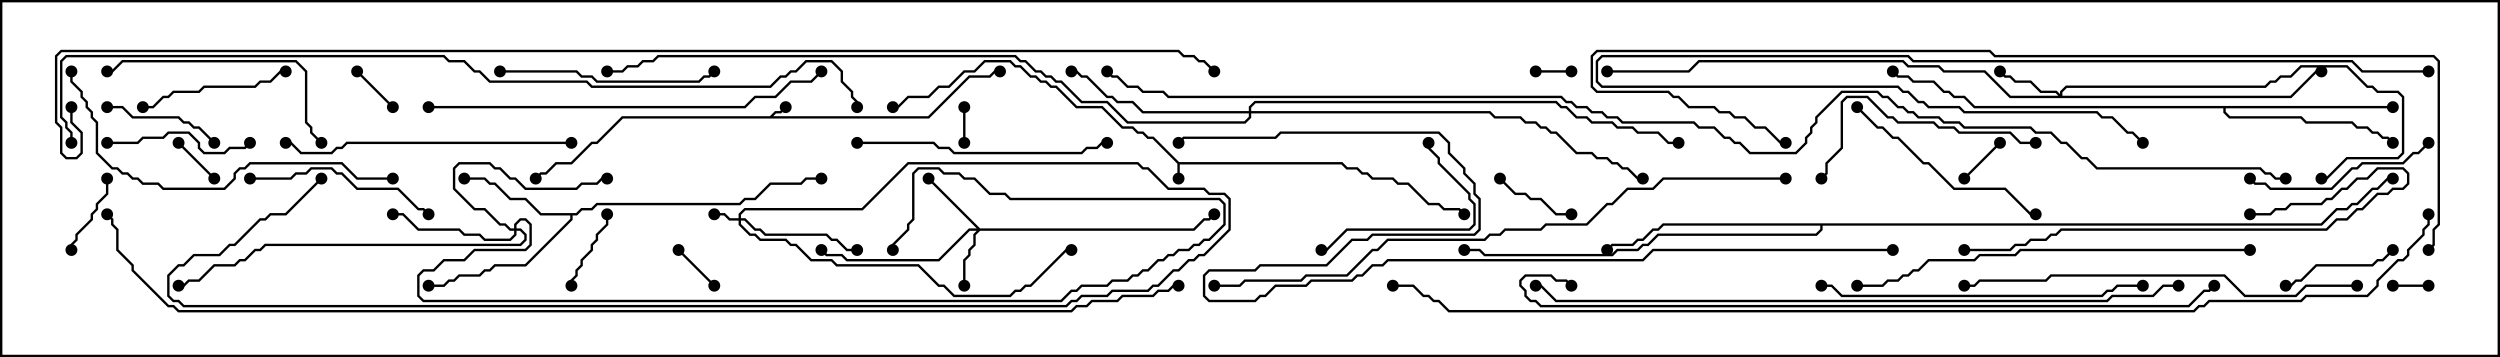<svg version="1.1" width="105" height="15" xmlns="http://www.w3.org/2000/svg"><path d="M49.521,6.807L56.378,6.807L56.592,7.021L57.021,7.021L57.235,7.236L57.449,7.236L57.664,7.45L58.521,7.45L58.735,7.664L59.164,7.664L60.021,8.521L60.449,8.521L60.664,8.736L61.306,8.736L61.535,8.965L61.465,9.035L61.265,8.836L60.622,8.836L60.408,8.621L59.979,8.621L59.122,7.764L58.694,7.764L58.479,7.55L57.622,7.55L57.408,7.336L57.194,7.336L56.979,7.121L56.551,7.121L56.336,6.907L49.55,6.907L49.55,7.5L49.45,7.5L49.45,6.878L48.408,5.836L48.194,5.836L47.979,5.621L47.765,5.621L47.551,5.407L47.122,5.407L46.265,4.55L45.194,4.55L44.336,3.693L44.122,3.693L43.908,3.479L43.694,3.479L43.479,3.264L43.265,3.264L42.836,2.836L42.622,2.836L42.408,2.621L41.378,2.621L40.949,3.05L40.521,3.05L39.878,3.693L39.449,3.693L39.021,4.121L38.164,4.121L37.735,4.55L37.5,4.55L37.5,4.45L37.694,4.45L38.122,4.021L38.979,4.021L39.408,3.593L39.836,3.593L40.479,2.95L40.908,2.95L41.336,2.521L42.449,2.521L42.664,2.736L42.878,2.736L43.306,3.164L43.521,3.164L43.735,3.379L43.949,3.379L44.164,3.593L44.378,3.593L45.235,4.45L46.306,4.45L47.164,5.307L47.592,5.307L47.806,5.521L48.021,5.521L48.235,5.736L48.449,5.736z" stroke="none"/><path d="M32.336,4.879L32.551,4.664L32.765,4.664L32.965,4.465L33.035,4.535L32.806,4.764L32.592,4.764L32.478,4.879L38.979,4.879L40.694,3.164L41.551,3.164L41.765,2.95L42,2.95L42,3.05L41.806,3.05L41.592,3.264L40.735,3.264L39.021,4.979L26.164,4.979L25.092,6.05L24.878,6.05L24.021,6.907L23.378,6.907L22.949,7.336L22.735,7.336L22.535,7.535L22.465,7.465L22.694,7.236L22.908,7.236L23.336,6.807L23.979,6.807L24.836,5.95L25.051,5.95L26.122,4.879z" stroke="none"/><path d="M24.194,8.95L24.408,8.736L24.836,8.736L25.051,8.521L31.051,8.521L31.265,8.307L31.694,8.307L32.336,7.664L33.622,7.664L33.836,7.45L34.5,7.45L34.5,7.55L33.878,7.55L33.664,7.764L32.378,7.764L31.735,8.407L31.306,8.407L31.092,8.621L25.092,8.621L24.878,8.836L24.449,8.836L24.235,9.05L24.05,9.05L24.05,9.235L22.092,11.193L20.806,11.193L20.592,11.407L20.378,11.407L20.164,11.621L19.306,11.621L19.092,11.836L18.878,11.836L18.664,12.05L18,12.05L18,11.95L18.622,11.95L18.836,11.736L19.051,11.736L19.265,11.521L20.122,11.521L20.336,11.307L20.551,11.307L20.765,11.093L22.051,11.093L23.95,9.194L23.95,9.05L22.694,9.05L22.051,8.407L21.408,8.407L20.765,7.764L20.551,7.764L20.336,7.55L19.5,7.55L19.5,7.45L20.378,7.45L20.592,7.664L20.806,7.664L21.449,8.307L22.092,8.307L22.735,8.95z" stroke="none"/><path d="M100.5,4.45L100.5,4.55L93.479,4.55L93.479,4.694L93.664,4.879L96.664,4.879L96.878,5.093L98.806,5.093L99.021,5.307L99.449,5.307L99.664,5.521L99.878,5.521L100.092,5.736L100.306,5.736L100.535,5.965L100.465,6.035L100.265,5.836L100.051,5.836L99.836,5.621L99.622,5.621L99.408,5.407L98.979,5.407L98.765,5.193L96.836,5.193L96.622,4.979L93.622,4.979L93.379,4.735L93.379,4.55L82.908,4.55L82.479,4.121L82.051,4.121L81.836,3.907L81.622,3.907L81.194,3.479L80.336,3.479L80.122,3.264L79.694,3.264L79.465,3.035L79.535,2.965L79.735,3.164L80.164,3.164L80.378,3.379L81.235,3.379L81.664,3.807L81.878,3.807L82.092,4.021L82.521,4.021L82.949,4.45z" stroke="none"/><path d="M97.479,9.379L98.122,8.736L98.551,8.736L98.765,8.521L98.979,8.521L99.622,7.879L99.836,7.879L100.265,7.45L100.5,7.45L100.5,7.55L100.306,7.55L99.878,7.979L99.664,7.979L99.021,8.621L98.806,8.621L98.592,8.836L98.164,8.836L97.521,9.479L76.55,9.479L76.55,9.664L76.306,9.907L69.664,9.907L69.235,10.336L69.021,10.336L68.806,10.55L67.949,10.55L67.735,10.764L62.336,10.764L62.122,10.55L61.5,10.55L61.5,10.45L62.164,10.45L62.378,10.664L67.694,10.664L67.908,10.45L68.765,10.45L68.979,10.236L69.194,10.236L69.622,9.807L76.265,9.807L76.45,9.622L76.45,9.479L69.878,9.479L69.664,9.693L69.449,9.693L69.021,10.121L68.806,10.121L68.592,10.336L67.735,10.336L67.535,10.535L67.465,10.465L67.694,10.236L68.551,10.236L68.765,10.021L68.979,10.021L69.408,9.593L69.622,9.593L69.836,9.379z" stroke="none"/><path d="M31.021,9.164L31.021,8.979L31.265,8.736L36.194,8.736L38.122,6.807L47.806,6.807L48.021,7.021L48.235,7.021L49.092,7.879L50.592,7.879L50.806,8.093L51.449,8.093L51.693,8.336L51.693,9.664L50.592,10.764L50.378,10.764L50.164,10.979L49.949,10.979L49.521,11.407L49.306,11.407L48.664,12.05L48.449,12.05L48.235,12.264L46.735,12.264L46.521,12.479L45.449,12.479L45.235,12.693L45.021,12.693L44.806,12.907L7.694,12.907L7.479,12.693L7.265,12.693L7.021,12.449L7.021,11.551L7.479,11.093L7.694,11.093L8.122,10.664L9.194,10.664L9.622,10.236L9.836,10.236L10.908,9.164L11.122,9.164L11.336,8.95L11.979,8.95L13.465,7.465L13.535,7.535L12.021,9.05L11.378,9.05L11.164,9.264L10.949,9.264L9.878,10.336L9.664,10.336L9.235,10.764L8.164,10.764L7.735,11.193L7.521,11.193L7.121,11.592L7.121,12.408L7.306,12.593L7.521,12.593L7.735,12.807L44.765,12.807L44.979,12.593L45.194,12.593L45.408,12.379L46.479,12.379L46.694,12.164L48.194,12.164L48.408,11.95L48.622,11.95L49.265,11.307L49.479,11.307L49.908,10.879L50.122,10.879L50.336,10.664L50.551,10.664L51.593,9.622L51.593,8.378L51.408,8.193L50.765,8.193L50.551,7.979L49.051,7.979L48.194,7.121L47.979,7.121L47.765,6.907L38.164,6.907L36.235,8.836L31.306,8.836L31.121,9.021L31.121,9.164L31.306,9.164L31.735,9.593L31.949,9.593L32.164,9.807L34.735,9.807L34.949,10.021L35.164,10.021L35.592,10.45L36,10.45L36,10.55L35.551,10.55L35.122,10.121L34.908,10.121L34.694,9.907L32.122,9.907L31.908,9.693L31.694,9.693L31.265,9.264L31.121,9.264L31.121,9.408L31.521,9.807L31.735,9.807L31.949,10.021L33.021,10.021L33.235,10.236L33.449,10.236L34.092,10.879L34.949,10.879L35.164,11.093L38.592,11.093L39.449,11.95L39.664,11.95L40.092,12.379L42.408,12.379L42.622,12.164L42.836,12.164L43.051,11.95L43.265,11.95L44.765,10.45L45,10.45L45,10.55L44.806,10.55L43.306,12.05L43.092,12.05L42.878,12.264L42.664,12.264L42.449,12.479L40.051,12.479L39.622,12.05L39.408,12.05L38.551,11.193L35.122,11.193L34.908,10.979L34.051,10.979L33.408,10.336L33.194,10.336L32.979,10.121L31.908,10.121L31.694,9.907L31.479,9.907L31.021,9.449L31.021,9.264L30.622,9.264L30.408,9.05L30,9.05L30,8.95L30.449,8.95L30.664,9.164z" stroke="none"/><path d="M41.164,9.593L50.122,9.593L50.551,9.164L50.765,9.164L50.965,8.965L51.035,9.035L50.806,9.264L50.592,9.264L50.164,9.693L41.164,9.693L40.979,9.878L40.979,10.306L40.764,10.521L40.764,10.735L40.55,10.949L40.55,12L40.45,12L40.45,10.908L40.664,10.694L40.664,10.479L40.879,10.265L40.879,9.836L41.022,9.693L40.735,9.693L39.449,10.979L35.551,10.979L35.336,10.764L34.694,10.764L34.465,10.535L34.535,10.465L34.735,10.664L35.378,10.664L35.592,10.879L39.408,10.879L40.694,9.593L41.022,9.593L38.965,7.535L39.035,7.465z" stroke="none"/><path d="M86.521,3.951L86.521,3.836L86.765,3.593L95.122,3.593L95.336,3.379L95.551,3.379L95.765,3.164L96.194,3.164L96.622,2.736L98.592,2.736L99.449,3.593L99.664,3.593L99.878,3.807L100.735,3.807L100.979,4.051L100.979,6.449L100.735,6.693L98.592,6.693L97.735,7.55L97.5,7.55L97.5,7.45L97.694,7.45L98.551,6.593L100.694,6.593L100.879,6.408L100.879,4.092L100.694,3.907L99.836,3.907L99.622,3.693L99.408,3.693L98.551,2.836L96.664,2.836L96.235,3.264L95.806,3.264L95.592,3.479L95.378,3.479L95.164,3.693L86.806,3.693L86.621,3.878L86.621,4.021L96.194,4.021L97.265,2.95L97.5,2.95L97.5,3.05L97.306,3.05L96.235,4.121L84.408,4.121L83.336,3.05L81.622,3.05L81.408,2.836L80.122,2.836L79.908,2.621L71.378,2.621L70.949,3.05L67.5,3.05L67.5,2.95L70.908,2.95L71.336,2.521L79.949,2.521L80.164,2.736L81.449,2.736L81.664,2.95L83.378,2.95L84.449,4.021L86.451,4.021L86.336,3.907L85.694,3.907L85.265,3.479L84.622,3.479L84.408,3.264L84.194,3.264L83.965,3.035L84.035,2.965L84.235,3.164L84.449,3.164L84.664,3.379L85.306,3.379L85.735,3.807L86.378,3.807z" stroke="none"/><path d="M21.593,9.593L21.593,9.408L21.836,9.164L22.092,9.164L22.336,9.408L22.336,10.306L22.092,10.55L19.949,10.55L19.521,10.979L18.664,10.979L18.235,11.407L17.806,11.407L17.621,11.592L17.621,12.408L17.806,12.593L44.551,12.593L44.979,12.164L45.194,12.164L45.408,11.95L46.479,11.95L46.694,11.736L47.336,11.736L47.551,11.521L47.765,11.521L47.979,11.307L48.194,11.307L48.622,10.879L48.836,10.879L49.051,10.664L49.265,10.664L49.479,10.45L49.908,10.45L50.122,10.236L50.336,10.236L50.551,10.021L50.765,10.021L51.379,9.408L51.379,8.592L51.194,8.407L42.408,8.407L42.194,8.193L41.551,8.193L40.908,7.55L40.479,7.55L40.265,7.336L39.622,7.336L39.408,7.121L38.592,7.121L38.407,7.306L38.407,9.235L38.193,9.449L38.193,9.664L37.55,10.306L37.55,10.5L37.45,10.5L37.45,10.265L38.093,9.622L38.093,9.408L38.307,9.194L38.307,7.265L38.551,7.021L39.449,7.021L39.664,7.236L40.306,7.236L40.521,7.45L40.949,7.45L41.592,8.093L42.235,8.093L42.449,8.307L51.235,8.307L51.479,8.551L51.479,9.449L50.806,10.121L50.592,10.121L50.378,10.336L50.164,10.336L49.949,10.55L49.521,10.55L49.306,10.764L49.092,10.764L48.878,10.979L48.664,10.979L48.235,11.407L48.021,11.407L47.806,11.621L47.592,11.621L47.378,11.836L46.735,11.836L46.521,12.05L45.449,12.05L45.235,12.264L45.021,12.264L44.592,12.693L17.765,12.693L17.521,12.449L17.521,11.551L17.765,11.307L18.194,11.307L18.622,10.879L19.479,10.879L19.908,10.45L22.051,10.45L22.236,10.265L22.236,9.449L22.051,9.264L21.878,9.264L21.693,9.449L21.693,9.593L21.878,9.593L22.121,9.836L22.121,10.092L21.878,10.336L11.164,10.336L10.949,10.55L10.735,10.55L10.306,10.979L10.092,10.979L9.878,11.193L9.021,11.193L8.378,11.836L7.949,11.836L7.735,12.05L7.5,12.05L7.5,11.95L7.694,11.95L7.908,11.736L8.336,11.736L8.979,11.093L9.836,11.093L10.051,10.879L10.265,10.879L10.694,10.45L10.908,10.45L11.122,10.236L21.836,10.236L22.021,10.051L22.021,9.878L21.836,9.693L21.693,9.693L21.693,9.878L21.449,10.121L20.336,10.121L20.122,9.907L19.479,9.907L19.265,9.693L17.551,9.693L16.908,9.05L16.5,9.05L16.5,8.95L16.949,8.95L17.592,9.593L19.306,9.593L19.521,9.807L20.164,9.807L20.378,10.021L21.408,10.021L21.593,9.836L21.593,9.693L21.408,9.693L21.194,9.479L20.979,9.479L20.336,8.836L19.908,8.836L19.021,7.949L19.021,7.051L19.265,6.807L20.592,6.807L20.806,7.021L21.021,7.021L21.449,7.45L21.664,7.45L22.092,7.879L24.194,7.879L24.408,7.664L25.051,7.664L25.265,7.45L25.5,7.45L25.5,7.55L25.306,7.55L25.092,7.764L24.449,7.764L24.235,7.979L22.051,7.979L21.622,7.55L21.408,7.55L20.979,7.121L20.765,7.121L20.551,6.907L19.306,6.907L19.121,7.092L19.121,7.908L19.949,8.736L20.378,8.736L21.021,9.379L21.235,9.379L21.449,9.593z" stroke="none"/><path d="M52.45,4.664L52.45,4.479L52.694,4.236L65.378,4.236L65.592,4.45L65.806,4.45L66.235,4.879L66.664,4.879L66.878,5.093L67.735,5.093L67.949,5.307L68.592,5.307L68.806,5.521L69.664,5.521L70.092,5.95L70.5,5.95L70.5,6.05L70.051,6.05L69.622,5.621L68.765,5.621L68.551,5.407L67.908,5.407L67.694,5.193L66.836,5.193L66.622,4.979L66.194,4.979L65.765,4.55L65.551,4.55L65.336,4.336L52.735,4.336L52.55,4.521L52.55,4.664L62.592,4.664L62.806,4.879L63.878,4.879L64.092,5.093L64.521,5.093L64.735,5.307L64.949,5.307L65.164,5.521L65.378,5.521L66.235,6.379L66.878,6.379L67.092,6.593L67.521,6.593L67.735,6.807L67.949,6.807L68.164,7.021L68.378,7.021L68.806,7.45L69,7.45L69,7.55L68.765,7.55L68.336,7.121L68.122,7.121L67.908,6.907L67.694,6.907L67.479,6.693L67.051,6.693L66.836,6.479L66.194,6.479L65.336,5.621L65.122,5.621L64.908,5.407L64.694,5.407L64.479,5.193L64.051,5.193L63.836,4.979L62.765,4.979L62.551,4.764L52.55,4.764L52.55,4.949L52.306,5.193L47.336,5.193L46.479,4.336L45.408,4.336L44.551,3.479L44.336,3.479L44.122,3.264L43.908,3.264L43.694,3.05L43.479,3.05L43.051,2.621L42.836,2.621L42.622,2.407L27.664,2.407L27.449,2.621L27.021,2.621L26.806,2.836L26.378,2.836L26.164,3.05L25.5,3.05L25.5,2.95L26.122,2.95L26.336,2.736L26.765,2.736L26.979,2.521L27.408,2.521L27.622,2.307L42.664,2.307L42.878,2.521L43.092,2.521L43.521,2.95L43.735,2.95L43.949,3.164L44.164,3.164L44.378,3.379L44.592,3.379L45.449,4.236L46.521,4.236L47.378,5.093L52.265,5.093L52.45,4.908L52.45,4.764L47.979,4.764L47.551,4.336L46.908,4.336L46.694,4.121L46.479,4.121L45.622,3.264L45.408,3.264L45.194,3.05L45,3.05L45,2.95L45.235,2.95L45.449,3.164L45.664,3.164L46.521,4.021L46.735,4.021L46.949,4.236L47.592,4.236L48.021,4.664z" stroke="none"/><path d="M66,2.95L66,3.05L64.5,3.05L64.5,2.95z" stroke="none"/><path d="M100.5,12.05L100.5,11.95L102,11.95L102,12.05z" stroke="none"/><path d="M40.55,6L40.45,6L40.45,4.5L40.55,4.5z" stroke="none"/><path d="M14.965,3.035L15.035,2.965L16.535,4.465L16.465,4.535z" stroke="none"/><path d="M9.035,7.465L8.965,7.535L7.465,6.035L7.535,5.965z" stroke="none"/><path d="M28.465,10.535L28.535,10.465L30.035,11.965L29.965,12.035z" stroke="none"/><path d="M82.535,7.535L82.465,7.465L83.965,5.965L84.035,6.035z" stroke="none"/><path d="M66,8.95L66,9.05L65.336,9.05L64.694,8.407L64.265,8.407L64.051,8.193L63.622,8.193L62.965,7.535L63.035,7.465L63.664,8.093L64.092,8.093L64.306,8.307L64.735,8.307L65.378,8.95z" stroke="none"/><path d="M3.05,10.5L2.95,10.5L2.95,10.265L3.164,10.051L3.164,9.836L3.807,9.194L3.807,8.979L4.021,8.765L4.021,8.551L4.45,8.122L4.45,7.5L4.55,7.5L4.55,8.164L4.121,8.592L4.121,8.806L3.907,9.021L3.907,9.235L3.264,9.878L3.264,10.092L3.05,10.306z" stroke="none"/><path d="M24.05,12L23.95,12L23.95,11.765L24.164,11.551L24.164,11.336L24.379,11.122L24.379,10.908L24.807,10.479L24.807,10.265L25.021,10.051L25.021,9.836L25.45,9.408L25.45,9L25.55,9L25.55,9.449L25.121,9.878L25.121,10.092L24.907,10.306L24.907,10.521L24.479,10.949L24.479,11.164L24.264,11.378L24.264,11.592L24.05,11.806z" stroke="none"/><path d="M96,12.05L96,11.95L96.194,11.95L96.408,11.736L96.622,11.736L97.265,11.093L99.622,11.093L99.836,10.879L100.051,10.879L100.465,10.465L100.535,10.535L100.092,10.979L99.878,10.979L99.664,11.193L97.306,11.193L96.664,11.836L96.449,11.836L96.235,12.05z" stroke="none"/><path d="M4.5,4.55L4.5,4.45L5.164,4.45L5.592,4.879L7.521,4.879L7.735,5.093L7.949,5.093L8.164,5.307L8.378,5.307L9.035,5.965L8.965,6.035L8.336,5.407L8.122,5.407L7.908,5.193L7.694,5.193L7.479,4.979L5.551,4.979L5.122,4.55z" stroke="none"/><path d="M4.5,6.05L4.5,5.95L5.765,5.95L5.979,5.736L6.836,5.736L7.051,5.521L7.949,5.521L8.407,5.979L8.407,6.194L8.592,6.379L9.408,6.379L9.622,6.164L10.265,6.164L10.465,5.965L10.535,6.035L10.306,6.264L9.664,6.264L9.449,6.479L8.551,6.479L8.307,6.235L8.307,6.021L7.908,5.621L7.092,5.621L6.878,5.836L6.021,5.836L5.806,6.05z" stroke="none"/><path d="M6,4.55L6,4.45L6.408,4.45L6.836,4.021L7.051,4.021L7.265,3.807L8.336,3.807L8.551,3.593L10.694,3.593L10.908,3.379L11.336,3.379L11.765,2.95L12,2.95L12,3.05L11.806,3.05L11.378,3.479L10.949,3.479L10.735,3.693L8.592,3.693L8.378,3.907L7.306,3.907L7.092,4.121L6.878,4.121L6.449,4.55z" stroke="none"/><path d="M59.95,6L60.05,6L60.05,6.194L60.479,6.622L60.479,6.836L61.764,8.122L61.764,8.336L61.979,8.551L61.979,9.449L61.735,9.693L56.592,9.693L55.735,10.55L55.5,10.55L55.5,10.45L55.694,10.45L56.551,9.593L61.694,9.593L61.879,9.408L61.879,8.592L61.664,8.378L61.664,8.164L60.379,6.878L60.379,6.664L59.95,6.235z" stroke="none"/><path d="M10.5,7.55L10.5,7.45L12.194,7.45L12.408,7.236L12.836,7.236L13.051,7.021L13.949,7.021L14.164,7.236L14.378,7.236L15.021,7.879L16.735,7.879L17.592,8.736L17.806,8.736L18.035,8.965L17.965,9.035L17.765,8.836L17.551,8.836L16.694,7.979L14.979,7.979L14.336,7.336L14.122,7.336L13.908,7.121L13.092,7.121L12.878,7.336L12.449,7.336L12.235,7.55z" stroke="none"/><path d="M101.965,5.965L102.035,6.035L101.592,6.479L101.378,6.479L100.949,6.907L99.235,6.907L99.021,7.121L98.806,7.121L97.949,7.979L95.336,7.979L95.122,7.764L94.694,7.764L94.465,7.535L94.535,7.465L94.735,7.664L95.164,7.664L95.378,7.879L97.908,7.879L98.765,7.021L98.979,7.021L99.194,6.807L100.908,6.807L101.336,6.379L101.551,6.379z" stroke="none"/><path d="M77.965,4.535L78.035,4.465L78.878,5.307L79.092,5.307L79.521,5.736L79.735,5.736L80.806,6.807L81.021,6.807L82.092,7.879L84.235,7.879L85.306,8.95L85.5,8.95L85.5,9.05L85.265,9.05L84.194,7.979L82.051,7.979L80.979,6.907L80.765,6.907L79.694,5.836L79.479,5.836L79.051,5.407L78.836,5.407z" stroke="none"/><path d="M21,3.05L21,2.95L24.235,2.95L24.449,3.164L24.878,3.164L25.092,3.379L29.336,3.379L29.551,3.164L29.765,3.164L29.965,2.965L30.035,3.035L29.806,3.264L29.592,3.264L29.378,3.479L25.051,3.479L24.836,3.264L24.408,3.264L24.194,3.05z" stroke="none"/><path d="M85.5,5.95L85.5,6.05L84.836,6.05L84.408,5.621L82.265,5.621L82.051,5.407L81.408,5.407L81.194,5.193L79.694,5.193L79.479,4.979L79.265,4.979L78.408,4.121L77.592,4.121L77.407,4.306L77.407,6.235L76.764,6.878L76.764,7.306L76.535,7.535L76.465,7.465L76.664,7.265L76.664,6.836L77.307,6.194L77.307,4.265L77.551,4.021L78.449,4.021L79.306,4.879L79.521,4.879L79.735,5.093L81.235,5.093L81.449,5.307L82.092,5.307L82.306,5.521L84.449,5.521L84.878,5.95z" stroke="none"/><path d="M13.535,5.965L13.465,6.035L13.021,5.592L13.021,5.378L12.807,5.164L12.807,3.021L12.408,2.621L5.164,2.621L4.735,3.05L4.5,3.05L4.5,2.95L4.694,2.95L5.122,2.521L12.449,2.521L12.907,2.979L12.907,5.122L13.121,5.336L13.121,5.551z" stroke="none"/><path d="M36,6.05L36,5.95L39.235,5.95L39.449,6.164L39.878,6.164L40.092,6.379L45.408,6.379L45.622,6.164L46.051,6.164L46.265,5.95L46.5,5.95L46.5,6.05L46.306,6.05L46.092,6.264L45.664,6.264L45.449,6.479L40.051,6.479L39.836,6.264L39.408,6.264L39.194,6.05z" stroke="none"/><path d="M24,5.95L24,6.05L14.592,6.05L14.378,6.264L14.164,6.264L13.949,6.479L12.622,6.479L12.194,6.05L12,6.05L12,5.95L12.235,5.95L12.664,6.379L13.908,6.379L14.122,6.164L14.336,6.164L14.551,5.95z" stroke="none"/><path d="M94.5,9.05L94.5,8.95L95.336,8.95L95.551,8.736L95.979,8.736L96.194,8.521L97.479,8.521L97.694,8.307L97.908,8.307L98.336,7.879L98.551,7.879L98.979,7.45L99.408,7.45L99.836,7.021L100.949,7.021L101.193,7.265L101.193,7.735L100.949,7.979L100.521,7.979L100.306,8.193L99.878,8.193L99.235,8.836L99.021,8.836L98.592,9.264L98.164,9.264L97.735,9.693L86.592,9.693L86.378,9.907L86.164,9.907L85.949,10.121L85.306,10.121L85.092,10.336L84.664,10.336L84.449,10.55L82.5,10.55L82.5,10.45L84.408,10.45L84.622,10.236L85.051,10.236L85.265,10.021L85.908,10.021L86.122,9.807L86.336,9.807L86.551,9.593L97.694,9.593L98.122,9.164L98.551,9.164L98.979,8.736L99.194,8.736L99.836,8.093L100.265,8.093L100.479,7.879L100.908,7.879L101.093,7.694L101.093,7.306L100.908,7.121L99.878,7.121L99.449,7.55L99.021,7.55L98.592,7.979L98.378,7.979L97.949,8.407L97.735,8.407L97.521,8.621L96.235,8.621L96.021,8.836L95.592,8.836L95.378,9.05z" stroke="none"/><path d="M102,2.95L102,3.05L99.194,3.05L98.765,2.621L80.336,2.621L80.122,2.407L67.306,2.407L67.121,2.592L67.121,3.408L67.306,3.593L79.735,3.593L79.949,3.807L80.164,3.807L80.592,4.236L80.806,4.236L81.021,4.45L82.306,4.45L82.521,4.664L88.092,4.664L88.306,4.879L88.735,4.879L89.378,5.521L89.592,5.521L90.035,5.965L89.965,6.035L89.551,5.621L89.336,5.621L88.694,4.979L88.265,4.979L88.051,4.764L82.479,4.764L82.265,4.55L80.979,4.55L80.765,4.336L80.551,4.336L80.122,3.907L79.908,3.907L79.694,3.693L67.265,3.693L67.021,3.449L67.021,2.551L67.265,2.307L80.164,2.307L80.378,2.521L98.806,2.521L99.235,2.95z" stroke="none"/><path d="M76.5,12.05L76.5,11.95L76.949,11.95L77.378,12.379L88.265,12.379L88.479,12.164L88.694,12.164L88.908,11.95L90,11.95L90,12.05L88.949,12.05L88.735,12.264L88.521,12.264L88.306,12.479L77.336,12.479L76.908,12.05z" stroke="none"/><path d="M16.5,7.45L16.5,7.55L14.979,7.55L14.336,6.907L10.521,6.907L10.306,7.121L10.092,7.121L9.907,7.306L9.907,7.521L9.449,7.979L6.836,7.979L6.622,7.764L5.979,7.764L5.765,7.55L5.551,7.55L5.336,7.336L5.122,7.336L4.908,7.121L4.694,7.121L4.021,6.449L4.021,5.164L3.807,4.949L3.807,4.735L3.593,4.521L3.593,4.306L3.379,4.092L3.379,3.878L2.95,3.449L2.95,3L3.05,3L3.05,3.408L3.479,3.836L3.479,4.051L3.693,4.265L3.693,4.479L3.907,4.694L3.907,4.908L4.121,5.122L4.121,6.408L4.735,7.021L4.949,7.021L5.164,7.236L5.378,7.236L5.592,7.45L5.806,7.45L6.021,7.664L6.664,7.664L6.878,7.879L9.408,7.879L9.807,7.479L9.807,7.265L10.051,7.021L10.265,7.021L10.479,6.807L14.378,6.807L15.021,7.45z" stroke="none"/><path d="M99,11.95L99,12.05L96.878,12.05L96.449,12.479L94.265,12.479L93.408,11.621L86.164,11.621L85.949,11.836L83.164,11.836L82.949,12.05L82.5,12.05L82.5,11.95L82.908,11.95L83.122,11.736L85.908,11.736L86.122,11.521L93.449,11.521L94.306,12.379L96.408,12.379L96.836,11.95z" stroke="none"/><path d="M18,4.55L18,4.45L31.265,4.45L31.694,4.021L32.551,4.021L33.194,3.379L34.051,3.379L34.465,2.965L34.535,3.035L34.092,3.479L33.235,3.479L32.592,4.121L31.735,4.121L31.306,4.55z" stroke="none"/><path d="M94.5,10.45L94.5,10.55L84.878,10.55L84.664,10.764L83.164,10.764L82.949,10.979L81.021,10.979L80.592,11.407L80.378,11.407L80.164,11.621L79.949,11.621L79.735,11.836L79.306,11.836L79.092,12.05L78,12.05L78,11.95L79.051,11.95L79.265,11.736L79.694,11.736L79.908,11.521L80.122,11.521L80.336,11.307L80.551,11.307L80.979,10.879L82.908,10.879L83.122,10.664L84.622,10.664L84.836,10.45z" stroke="none"/><path d="M75,7.45L75,7.55L69.878,7.55L69.449,7.979L68.378,7.979L67.735,8.621L67.521,8.621L66.664,9.479L64.949,9.479L64.735,9.693L63.235,9.693L63.021,9.907L62.592,9.907L62.378,10.121L58.306,10.121L57.878,10.55L57.664,10.55L56.592,11.621L54.878,11.621L54.664,11.836L52.306,11.836L52.092,12.05L51,12.05L51,11.95L52.051,11.95L52.265,11.736L54.622,11.736L54.836,11.521L56.551,11.521L57.622,10.45L57.836,10.45L58.265,10.021L62.336,10.021L62.551,9.807L62.979,9.807L63.194,9.593L64.694,9.593L64.908,9.379L66.622,9.379L67.479,8.521L67.694,8.521L68.336,7.879L69.408,7.879L69.836,7.45z" stroke="none"/><path d="M91.5,11.95L91.5,12.05L90.878,12.05L90.449,12.479L88.735,12.479L88.521,12.693L65.336,12.693L64.694,12.05L64.5,12.05L64.5,11.95L64.735,11.95L65.378,12.593L88.479,12.593L88.694,12.379L90.408,12.379L90.836,11.95z" stroke="none"/><path d="M66.035,11.965L65.965,12.035L65.765,11.836L65.336,11.836L65.122,11.621L64.092,11.621L63.907,11.806L63.907,11.979L64.121,12.194L64.121,12.408L64.306,12.593L64.521,12.593L64.735,12.807L91.908,12.807L92.551,12.164L92.765,12.164L92.965,11.965L93.035,12.035L92.806,12.264L92.592,12.264L91.949,12.907L64.694,12.907L64.479,12.693L64.265,12.693L64.021,12.449L64.021,12.235L63.807,12.021L63.807,11.765L64.051,11.521L65.164,11.521L65.378,11.736L65.806,11.736z" stroke="none"/><path d="M102.035,10.535L101.965,10.465L102.164,10.265L102.164,9.622L102.379,9.408L102.379,2.592L102.194,2.407L83.765,2.407L83.551,2.193L67.092,2.193L66.907,2.378L66.907,3.622L67.092,3.807L70.092,3.807L70.306,4.021L70.521,4.021L70.949,4.45L72.021,4.45L72.235,4.664L72.664,4.664L72.878,4.879L73.306,4.879L73.735,5.307L74.164,5.307L74.806,5.95L75,5.95L75,6.05L74.765,6.05L74.122,5.407L73.694,5.407L73.265,4.979L72.836,4.979L72.622,4.764L72.194,4.764L71.979,4.55L70.908,4.55L70.479,4.121L70.265,4.121L70.051,3.907L67.051,3.907L66.807,3.664L66.807,2.336L67.051,2.093L83.592,2.093L83.806,2.307L102.235,2.307L102.479,2.551L102.479,9.449L102.264,9.664L102.264,10.306z" stroke="none"/><path d="M79.5,10.45L79.5,10.55L69.449,10.55L69.021,10.979L58.306,10.979L58.092,11.193L57.664,11.193L57.235,11.621L57.021,11.621L56.806,11.836L55.092,11.836L54.878,12.05L53.592,12.05L53.164,12.479L52.949,12.479L52.735,12.693L50.765,12.693L50.521,12.449L50.521,11.551L50.765,11.307L52.694,11.307L52.908,11.093L55.694,11.093L56.765,10.021L57.408,10.021L57.622,9.807L61.908,9.807L62.093,9.622L62.093,8.378L61.879,8.164L61.879,7.735L61.45,7.306L61.45,7.092L60.807,6.449L60.807,6.021L60.408,5.621L53.806,5.621L53.592,5.836L49.735,5.836L49.535,6.035L49.465,5.965L49.694,5.736L53.551,5.736L53.765,5.521L60.449,5.521L60.907,5.979L60.907,6.408L61.55,7.051L61.55,7.265L61.979,7.694L61.979,8.122L62.193,8.336L62.193,9.664L61.949,9.907L57.664,9.907L57.449,10.121L56.806,10.121L55.735,11.193L52.949,11.193L52.735,11.407L50.806,11.407L50.621,11.592L50.621,12.408L50.806,12.593L52.694,12.593L52.908,12.379L53.122,12.379L53.551,11.95L54.836,11.95L55.051,11.736L56.765,11.736L56.979,11.521L57.194,11.521L57.622,11.093L58.051,11.093L58.265,10.879L68.979,10.879L69.408,10.45z" stroke="none"/><path d="M3.05,6L2.95,6L2.95,5.592L2.736,5.378L2.736,5.164L2.521,4.949L2.521,2.551L2.765,2.307L18.664,2.307L18.878,2.521L19.521,2.521L19.949,2.95L20.164,2.95L20.592,3.379L24.664,3.379L24.878,3.593L32.336,3.593L32.765,3.164L32.979,3.164L33.194,2.95L33.408,2.95L33.836,2.521L34.949,2.521L35.407,2.979L35.407,3.408L35.836,3.836L35.836,4.051L36.05,4.265L36.05,4.5L35.95,4.5L35.95,4.306L35.736,4.092L35.736,3.878L35.307,3.449L35.307,3.021L34.908,2.621L33.878,2.621L33.449,3.05L33.235,3.05L33.021,3.264L32.806,3.264L32.378,3.693L24.836,3.693L24.622,3.479L20.551,3.479L20.122,3.05L19.908,3.05L19.479,2.621L18.836,2.621L18.622,2.407L2.806,2.407L2.621,2.592L2.621,4.908L2.836,5.122L2.836,5.336L3.05,5.551z" stroke="none"/><path d="M101.95,9L102.05,9L102.05,9.449L101.836,9.664L101.836,9.878L101.193,10.521L101.193,10.735L100.949,10.979L100.735,10.979L99.907,11.806L99.907,12.021L99.449,12.479L96.878,12.479L96.664,12.693L92.806,12.693L92.592,12.907L92.378,12.907L92.164,13.121L60.836,13.121L60.408,12.693L60.194,12.693L59.979,12.479L59.765,12.479L59.336,12.05L58.5,12.05L58.5,11.95L59.378,11.95L59.806,12.379L60.021,12.379L60.235,12.593L60.449,12.593L60.878,13.021L92.122,13.021L92.336,12.807L92.551,12.807L92.765,12.593L96.622,12.593L96.836,12.379L99.408,12.379L99.807,11.979L99.807,11.765L100.694,10.879L100.908,10.879L101.093,10.694L101.093,10.479L101.736,9.836L101.736,9.622L101.95,9.408z" stroke="none"/><path d="M49.5,11.95L49.5,12.05L49.306,12.05L49.092,12.264L48.664,12.264L48.449,12.479L47.164,12.479L46.949,12.693L45.878,12.693L45.664,12.907L45.235,12.907L45.021,13.121L7.479,13.121L7.265,12.907L7.051,12.907L5.521,11.378L5.521,11.164L4.879,10.521L4.879,9.664L4.664,9.449L4.664,9.235L4.465,9.035L4.535,8.965L4.764,9.194L4.764,9.408L4.979,9.622L4.979,10.479L5.621,11.122L5.621,11.336L7.092,12.807L7.306,12.807L7.521,13.021L44.979,13.021L45.194,12.807L45.622,12.807L45.836,12.593L46.908,12.593L47.122,12.379L48.408,12.379L48.622,12.164L49.051,12.164L49.265,11.95z" stroke="none"/><path d="M2.95,4.5L3.05,4.5L3.05,5.122L3.479,5.551L3.479,6.449L3.235,6.693L2.765,6.693L2.521,6.449L2.521,5.378L2.307,5.164L2.307,2.336L2.551,2.093L49.521,2.093L49.735,2.307L50.164,2.307L50.378,2.521L50.592,2.521L51.035,2.965L50.965,3.035L50.551,2.621L50.336,2.621L50.122,2.407L49.694,2.407L49.479,2.193L2.592,2.193L2.407,2.378L2.407,5.122L2.621,5.336L2.621,6.408L2.806,6.593L3.194,6.593L3.379,6.408L3.379,5.592L2.95,5.164z" stroke="none"/><path d="M96,7.45L96,7.55L95.551,7.55L95.336,7.336L95.122,7.336L94.908,7.121L88.051,7.121L87.622,6.693L87.408,6.693L86.765,6.05L86.551,6.05L86.122,5.621L85.479,5.621L85.265,5.407L82.479,5.407L82.265,5.193L81.622,5.193L81.408,4.979L80.551,4.979L80.336,4.764L80.122,4.764L79.908,4.55L79.694,4.55L79.265,4.121L79.051,4.121L78.836,3.907L77.378,3.907L76.336,4.949L76.336,5.164L76.121,5.378L76.121,5.592L75.907,5.806L75.907,6.021L75.449,6.479L73.479,6.479L73.051,6.05L72.836,6.05L72.622,5.836L72.408,5.836L71.979,5.407L71.336,5.407L71.122,5.193L68.122,5.193L67.908,4.979L67.479,4.979L67.265,4.764L66.836,4.764L66.622,4.55L66.194,4.55L65.979,4.336L65.765,4.336L65.551,4.121L49.051,4.121L48.836,3.907L47.979,3.907L47.765,3.693L47.336,3.693L46.908,3.264L46.694,3.264L46.465,3.035L46.535,2.965L46.735,3.164L46.949,3.164L47.378,3.593L47.806,3.593L48.021,3.807L48.878,3.807L49.092,4.021L65.592,4.021L65.806,4.236L66.021,4.236L66.235,4.45L66.664,4.45L66.878,4.664L67.306,4.664L67.521,4.879L67.949,4.879L68.164,5.093L71.164,5.093L71.378,5.307L72.021,5.307L72.449,5.736L72.664,5.736L72.878,5.95L73.092,5.95L73.521,6.379L75.408,6.379L75.807,5.979L75.807,5.765L76.021,5.551L76.021,5.336L76.236,5.122L76.236,4.908L77.336,3.807L78.878,3.807L79.092,4.021L79.306,4.021L79.735,4.45L79.949,4.45L80.164,4.664L80.378,4.664L80.592,4.879L81.449,4.879L81.664,5.093L82.306,5.093L82.521,5.307L85.306,5.307L85.521,5.521L86.164,5.521L86.592,5.95L86.806,5.95L87.449,6.593L87.664,6.593L88.092,7.021L94.949,7.021L95.164,7.236L95.378,7.236L95.592,7.45z" stroke="none"/><circle cx="49.5" cy="7.5" r="0.25" stroke-width="0" fill="#000" /><circle cx="61.5" cy="9" r="0.25" stroke-width="0" fill="#000" /><circle cx="37.5" cy="4.5" r="0.25" stroke-width="0" fill="#000" /><circle cx="33" cy="4.5" r="0.25" stroke-width="0" fill="#000" /><circle cx="42" cy="3" r="0.25" stroke-width="0" fill="#000" /><circle cx="22.5" cy="7.5" r="0.25" stroke-width="0" fill="#000" /><circle cx="19.5" cy="7.5" r="0.25" stroke-width="0" fill="#000" /><circle cx="18" cy="12" r="0.25" stroke-width="0" fill="#000" /><circle cx="34.5" cy="7.5" r="0.25" stroke-width="0" fill="#000" /><circle cx="100.5" cy="4.5" r="0.25" stroke-width="0" fill="#000" /><circle cx="100.5" cy="6" r="0.25" stroke-width="0" fill="#000" /><circle cx="79.5" cy="3" r="0.25" stroke-width="0" fill="#000" /><circle cx="67.5" cy="10.5" r="0.25" stroke-width="0" fill="#000" /><circle cx="61.5" cy="10.5" r="0.25" stroke-width="0" fill="#000" /><circle cx="100.5" cy="7.5" r="0.25" stroke-width="0" fill="#000" /><circle cx="30" cy="9" r="0.25" stroke-width="0" fill="#000" /><circle cx="36" cy="10.5" r="0.25" stroke-width="0" fill="#000" /><circle cx="45" cy="10.5" r="0.25" stroke-width="0" fill="#000" /><circle cx="13.5" cy="7.5" r="0.25" stroke-width="0" fill="#000" /><circle cx="40.5" cy="12" r="0.25" stroke-width="0" fill="#000" /><circle cx="39" cy="7.5" r="0.25" stroke-width="0" fill="#000" /><circle cx="34.5" cy="10.5" r="0.25" stroke-width="0" fill="#000" /><circle cx="51" cy="9" r="0.25" stroke-width="0" fill="#000" /><circle cx="84" cy="3" r="0.25" stroke-width="0" fill="#000" /><circle cx="97.5" cy="3" r="0.25" stroke-width="0" fill="#000" /><circle cx="97.5" cy="7.5" r="0.25" stroke-width="0" fill="#000" /><circle cx="67.5" cy="3" r="0.25" stroke-width="0" fill="#000" /><circle cx="25.5" cy="7.5" r="0.25" stroke-width="0" fill="#000" /><circle cx="16.5" cy="9" r="0.25" stroke-width="0" fill="#000" /><circle cx="7.5" cy="12" r="0.25" stroke-width="0" fill="#000" /><circle cx="37.5" cy="10.5" r="0.25" stroke-width="0" fill="#000" /><circle cx="45" cy="3" r="0.25" stroke-width="0" fill="#000" /><circle cx="69" cy="7.5" r="0.25" stroke-width="0" fill="#000" /><circle cx="70.5" cy="6" r="0.25" stroke-width="0" fill="#000" /><circle cx="25.5" cy="3" r="0.25" stroke-width="0" fill="#000" /><circle cx="66" cy="3" r="0.25" stroke-width="0" fill="#000" /><circle cx="64.5" cy="3" r="0.25" stroke-width="0" fill="#000" /><circle cx="100.5" cy="12" r="0.25" stroke-width="0" fill="#000" /><circle cx="102" cy="12" r="0.25" stroke-width="0" fill="#000" /><circle cx="40.5" cy="6" r="0.25" stroke-width="0" fill="#000" /><circle cx="40.5" cy="4.5" r="0.25" stroke-width="0" fill="#000" /><circle cx="15" cy="3" r="0.25" stroke-width="0" fill="#000" /><circle cx="16.5" cy="4.5" r="0.25" stroke-width="0" fill="#000" /><circle cx="9" cy="7.5" r="0.25" stroke-width="0" fill="#000" /><circle cx="7.5" cy="6" r="0.25" stroke-width="0" fill="#000" /><circle cx="28.5" cy="10.5" r="0.25" stroke-width="0" fill="#000" /><circle cx="30" cy="12" r="0.25" stroke-width="0" fill="#000" /><circle cx="82.5" cy="7.5" r="0.25" stroke-width="0" fill="#000" /><circle cx="84" cy="6" r="0.25" stroke-width="0" fill="#000" /><circle cx="66" cy="9" r="0.25" stroke-width="0" fill="#000" /><circle cx="63" cy="7.5" r="0.25" stroke-width="0" fill="#000" /><circle cx="3" cy="10.5" r="0.25" stroke-width="0" fill="#000" /><circle cx="4.5" cy="7.5" r="0.25" stroke-width="0" fill="#000" /><circle cx="24" cy="12" r="0.25" stroke-width="0" fill="#000" /><circle cx="25.5" cy="9" r="0.25" stroke-width="0" fill="#000" /><circle cx="96" cy="12" r="0.25" stroke-width="0" fill="#000" /><circle cx="100.5" cy="10.5" r="0.25" stroke-width="0" fill="#000" /><circle cx="4.5" cy="4.5" r="0.25" stroke-width="0" fill="#000" /><circle cx="9" cy="6" r="0.25" stroke-width="0" fill="#000" /><circle cx="4.5" cy="6" r="0.25" stroke-width="0" fill="#000" /><circle cx="10.5" cy="6" r="0.25" stroke-width="0" fill="#000" /><circle cx="6" cy="4.5" r="0.25" stroke-width="0" fill="#000" /><circle cx="12" cy="3" r="0.25" stroke-width="0" fill="#000" /><circle cx="60" cy="6" r="0.25" stroke-width="0" fill="#000" /><circle cx="55.5" cy="10.5" r="0.25" stroke-width="0" fill="#000" /><circle cx="10.5" cy="7.5" r="0.25" stroke-width="0" fill="#000" /><circle cx="18" cy="9" r="0.25" stroke-width="0" fill="#000" /><circle cx="102" cy="6" r="0.25" stroke-width="0" fill="#000" /><circle cx="94.5" cy="7.5" r="0.25" stroke-width="0" fill="#000" /><circle cx="78" cy="4.5" r="0.25" stroke-width="0" fill="#000" /><circle cx="85.5" cy="9" r="0.25" stroke-width="0" fill="#000" /><circle cx="21" cy="3" r="0.25" stroke-width="0" fill="#000" /><circle cx="30" cy="3" r="0.25" stroke-width="0" fill="#000" /><circle cx="85.5" cy="6" r="0.25" stroke-width="0" fill="#000" /><circle cx="76.5" cy="7.5" r="0.25" stroke-width="0" fill="#000" /><circle cx="13.5" cy="6" r="0.25" stroke-width="0" fill="#000" /><circle cx="4.5" cy="3" r="0.25" stroke-width="0" fill="#000" /><circle cx="36" cy="6" r="0.25" stroke-width="0" fill="#000" /><circle cx="46.5" cy="6" r="0.25" stroke-width="0" fill="#000" /><circle cx="24" cy="6" r="0.25" stroke-width="0" fill="#000" /><circle cx="12" cy="6" r="0.25" stroke-width="0" fill="#000" /><circle cx="94.5" cy="9" r="0.25" stroke-width="0" fill="#000" /><circle cx="82.5" cy="10.5" r="0.25" stroke-width="0" fill="#000" /><circle cx="102" cy="3" r="0.25" stroke-width="0" fill="#000" /><circle cx="90" cy="6" r="0.25" stroke-width="0" fill="#000" /><circle cx="76.5" cy="12" r="0.25" stroke-width="0" fill="#000" /><circle cx="90" cy="12" r="0.25" stroke-width="0" fill="#000" /><circle cx="16.5" cy="7.5" r="0.25" stroke-width="0" fill="#000" /><circle cx="3" cy="3" r="0.25" stroke-width="0" fill="#000" /><circle cx="99" cy="12" r="0.25" stroke-width="0" fill="#000" /><circle cx="82.5" cy="12" r="0.25" stroke-width="0" fill="#000" /><circle cx="18" cy="4.5" r="0.25" stroke-width="0" fill="#000" /><circle cx="34.5" cy="3" r="0.25" stroke-width="0" fill="#000" /><circle cx="94.5" cy="10.5" r="0.25" stroke-width="0" fill="#000" /><circle cx="78" cy="12" r="0.25" stroke-width="0" fill="#000" /><circle cx="75" cy="7.5" r="0.25" stroke-width="0" fill="#000" /><circle cx="51" cy="12" r="0.25" stroke-width="0" fill="#000" /><circle cx="91.5" cy="12" r="0.25" stroke-width="0" fill="#000" /><circle cx="64.5" cy="12" r="0.25" stroke-width="0" fill="#000" /><circle cx="66" cy="12" r="0.25" stroke-width="0" fill="#000" /><circle cx="93" cy="12" r="0.25" stroke-width="0" fill="#000" /><circle cx="102" cy="10.5" r="0.25" stroke-width="0" fill="#000" /><circle cx="75" cy="6" r="0.25" stroke-width="0" fill="#000" /><circle cx="79.5" cy="10.5" r="0.25" stroke-width="0" fill="#000" /><circle cx="49.5" cy="6" r="0.25" stroke-width="0" fill="#000" /><circle cx="3" cy="6" r="0.25" stroke-width="0" fill="#000" /><circle cx="36" cy="4.5" r="0.25" stroke-width="0" fill="#000" /><circle cx="102" cy="9" r="0.25" stroke-width="0" fill="#000" /><circle cx="58.5" cy="12" r="0.25" stroke-width="0" fill="#000" /><circle cx="49.5" cy="12" r="0.25" stroke-width="0" fill="#000" /><circle cx="4.5" cy="9" r="0.25" stroke-width="0" fill="#000" /><circle cx="3" cy="4.5" r="0.25" stroke-width="0" fill="#000" /><circle cx="51" cy="3" r="0.25" stroke-width="0" fill="#000" /><circle cx="96" cy="7.5" r="0.25" stroke-width="0" fill="#000" /><circle cx="46.5" cy="3" r="0.25" stroke-width="0" fill="#000" /><rect x="0" y="0" width="105" height="15" stroke-width="0.2" stroke="#000" fill="none" /></svg>